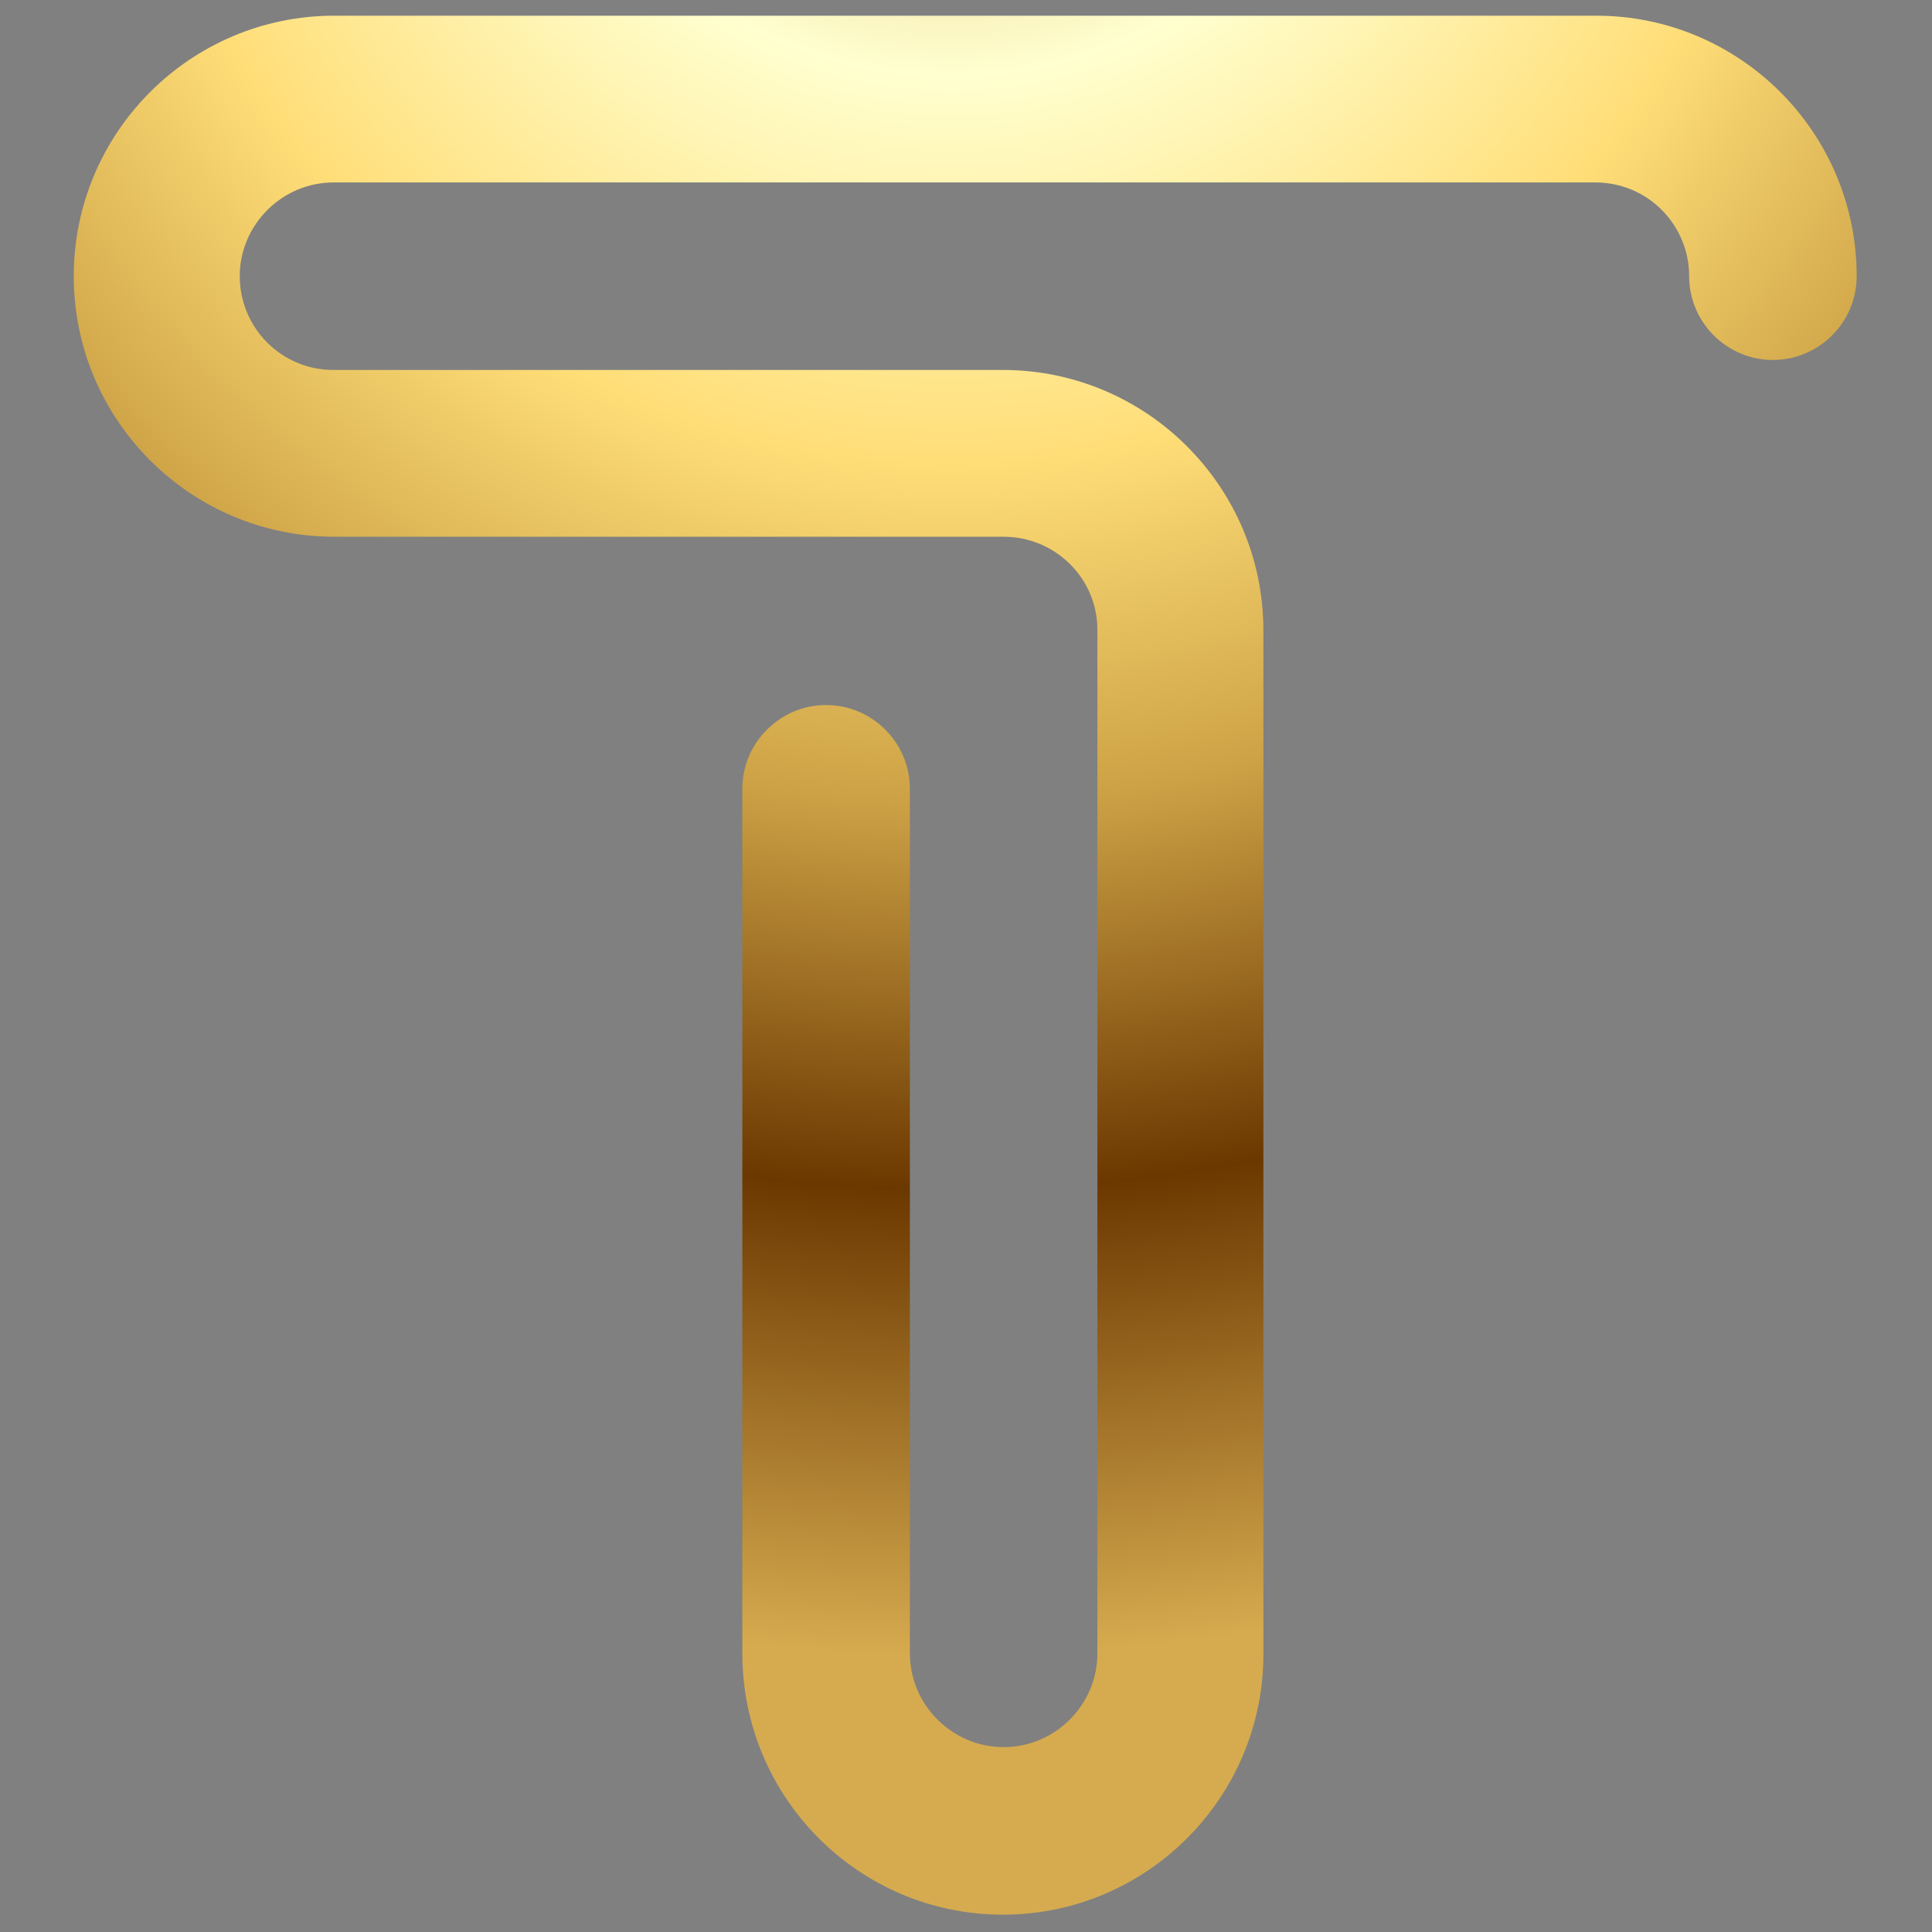 <?xml version="1.0" encoding="UTF-8" standalone="no"?><!DOCTYPE svg PUBLIC "-//W3C//DTD SVG 1.1//EN" "http://www.w3.org/Graphics/SVG/1.1/DTD/svg11.dtd"><svg width="100%" height="100%" viewBox="0 0 468 468" version="1.1" xmlns="http://www.w3.org/2000/svg" xmlns:xlink="http://www.w3.org/1999/xlink" xml:space="preserve" xmlns:serif="http://www.serif.com/" style="fill-rule:evenodd;clip-rule:evenodd;stroke-linejoin:round;stroke-miterlimit:2;"><rect x="0" y="0" width="468" height="468" fill="#808080" stroke="none"/><g><path id="Layer_1" d="M179.824,400.506l-0,-209.43c-0,-11.169 9.122,-20.291 20.291,-20.291c11.17,0 20.292,9.122 20.292,20.291l-0,209.43c-0,12.472 10.238,22.711 22.711,22.711c12.473,0 22.711,-10.239 22.711,-22.711l0,-247.965c0,-12.472 -10.238,-22.525 -22.711,-22.525l-162.145,0c-34.812,0 -63.108,-28.296 -63.108,-63.108c0,-34.812 28.296,-63.108 63.108,-63.108l305.674,0c34.812,0 63.108,28.296 63.108,63.108c-0,11.17 -9.122,20.291 -20.291,20.291c-11.17,0 -20.292,-9.121 -20.292,-20.291c0,-12.473 -10.052,-22.711 -22.711,-22.711l-305.674,-0c-12.473,-0 -22.712,10.238 -22.712,22.711c0,12.473 10.053,22.712 22.712,22.712l162.145,-0c34.812,-0 63.108,28.296 63.108,63.108l-0,247.964c-0,34.812 -28.296,63.108 -63.108,63.108c-34.812,0 -63.108,-28.296 -63.108,-63.294Z" style="fill:url(#_Radial1);"/></g><defs><radialGradient id="_Radial1" cx="0" cy="0" r="1" gradientUnits="userSpaceOnUse" gradientTransform="matrix(494.92,0,0,494.92,230.589,-92.463)"><stop offset="0" style="stop-color:#edc266;stop-opacity:1"/><stop offset="0.06" style="stop-color:#e3c27d;stop-opacity:1"/><stop offset="0.22" style="stop-color:#ffffcf;stop-opacity:1"/><stop offset="0.41" style="stop-color:#ffde78;stop-opacity:1"/><stop offset="0.58" style="stop-color:#cca145;stop-opacity:1"/><stop offset="0.77" style="stop-color:#6b3800;stop-opacity:1"/><stop offset="1" style="stop-color:#d6ab4f;stop-opacity:1"/></radialGradient></defs></svg>